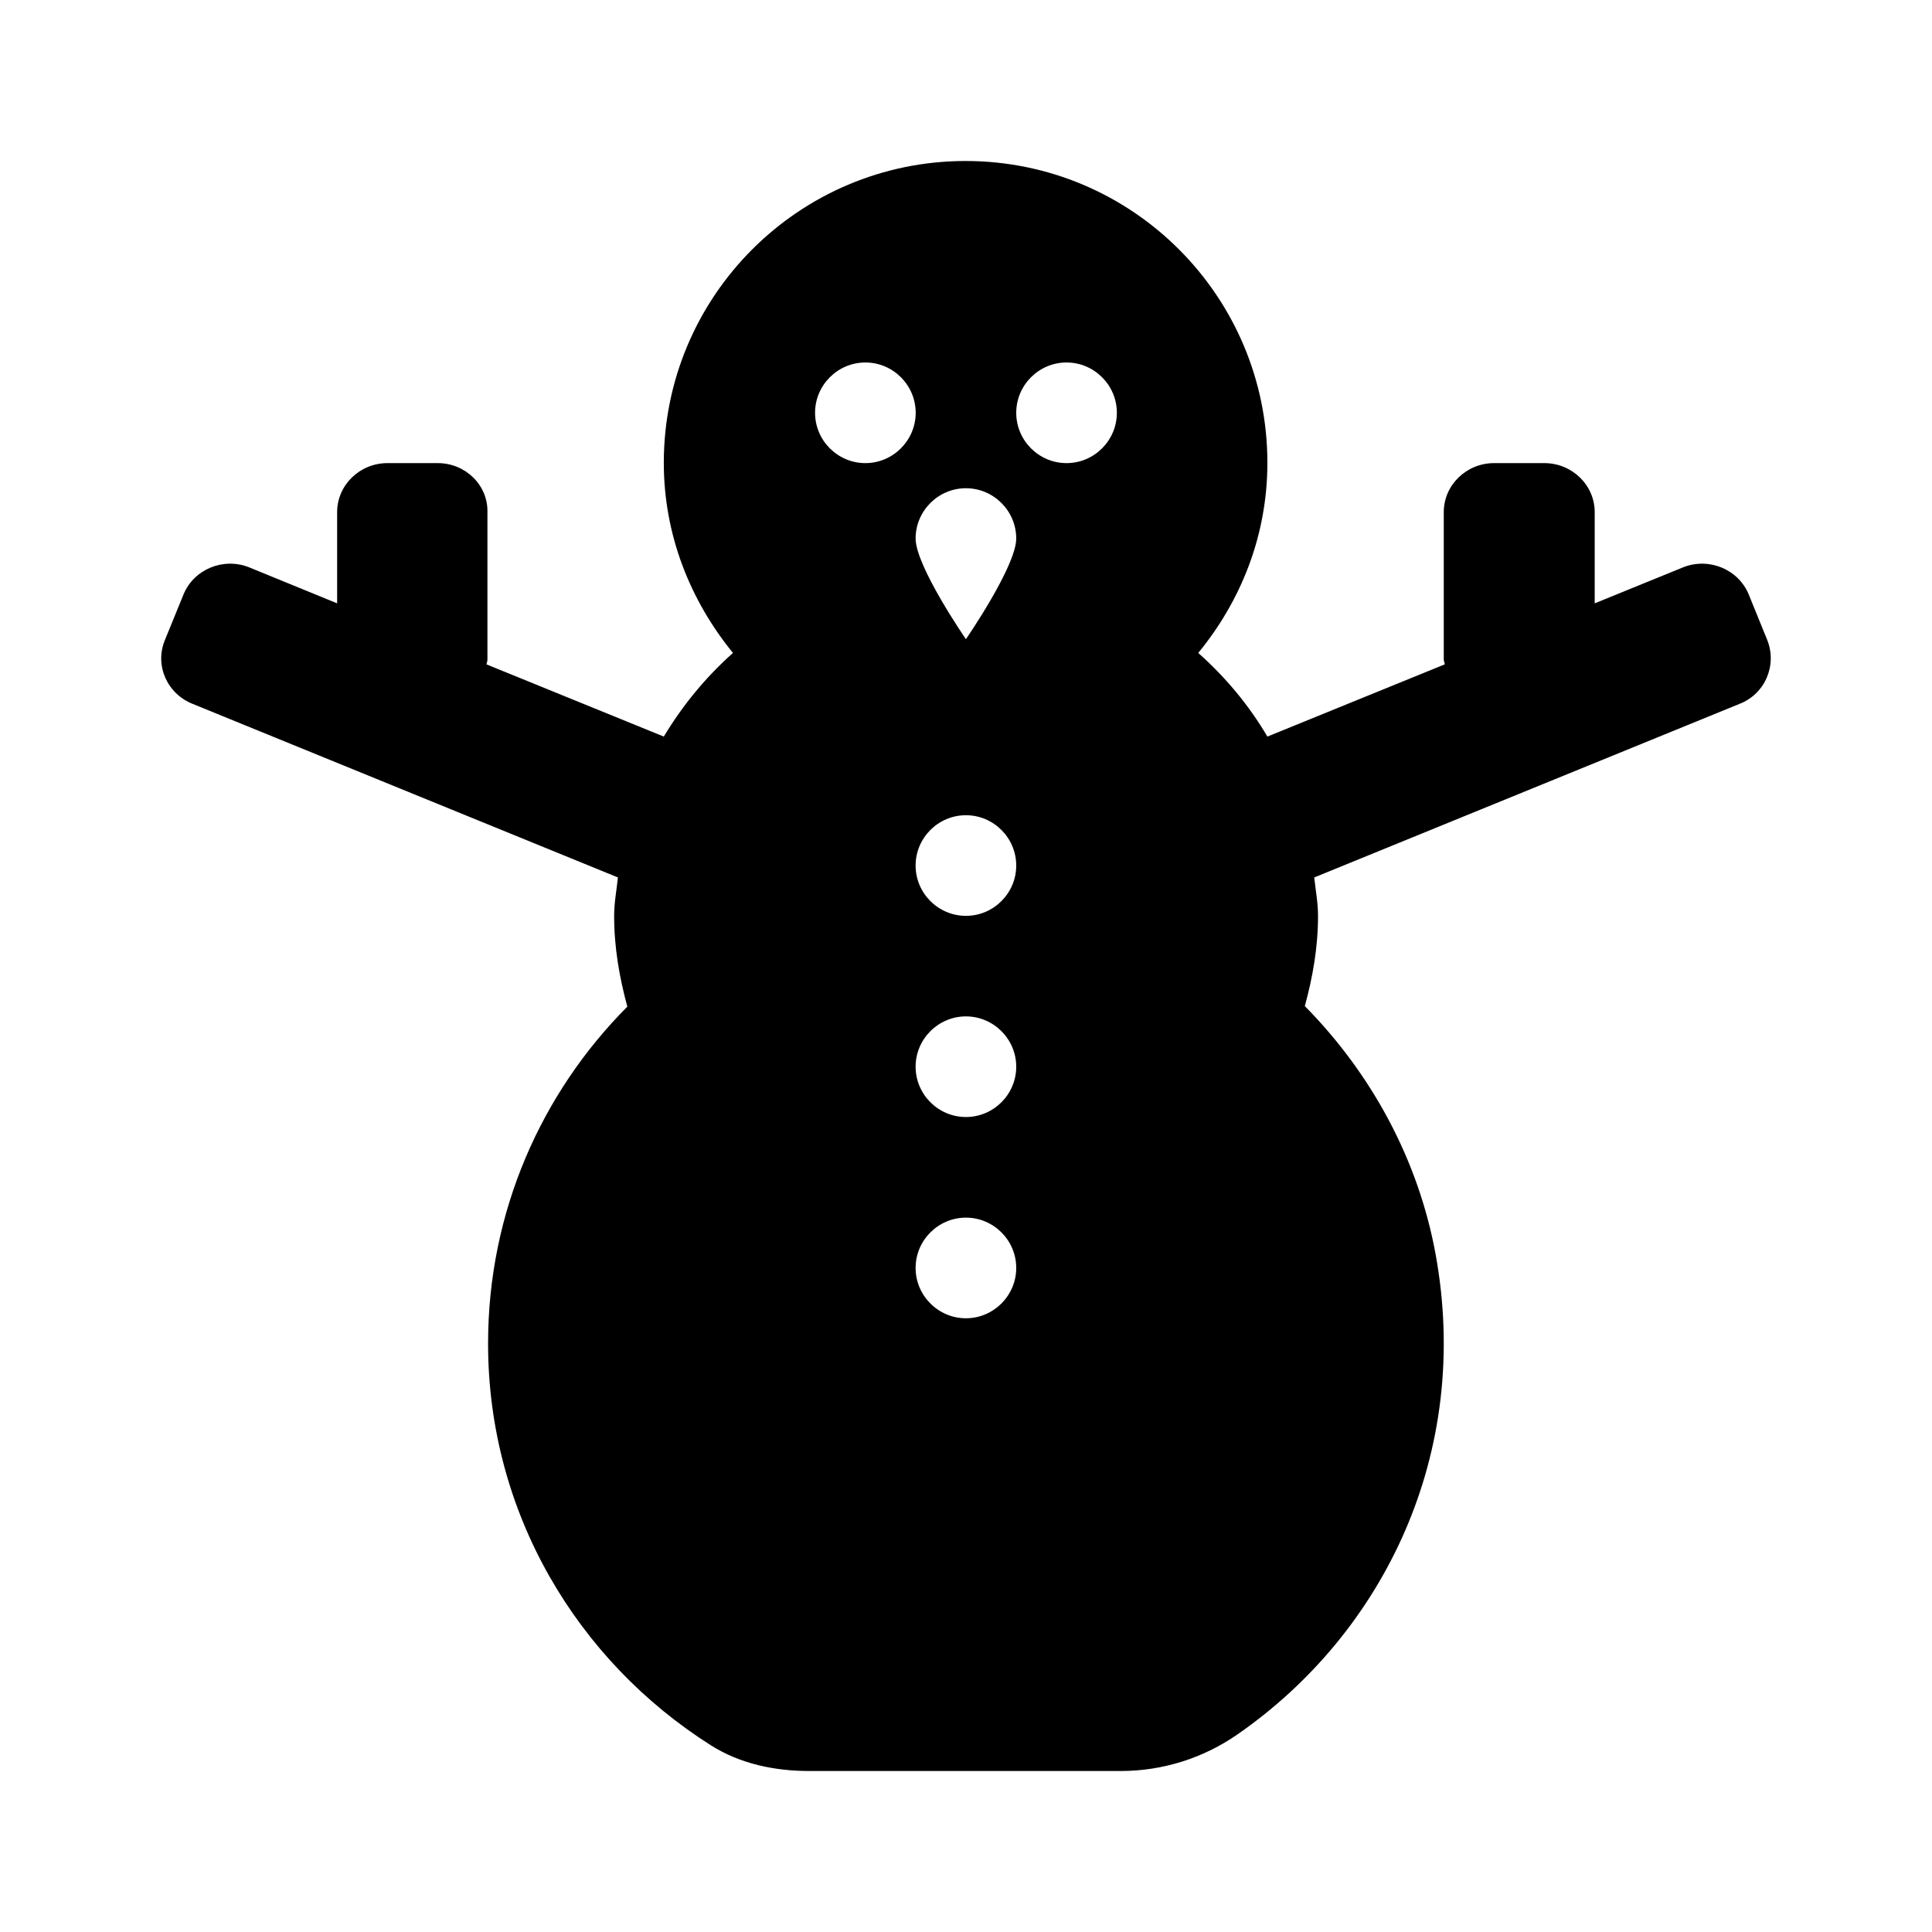 <svg version="1.1" id="master" xmlns="http://www.w3.org/2000/svg" xmlns:xlink="http://www.w3.org/1999/xlink" x="0px" y="0px"
	 width="24px" height="24px" viewBox="0 0 24 24" enable-background="new 0 0 24 24" xml:space="preserve">
<rect fill="none" width="24" height="24"/>
<path d="M21.954,7.952l-0.23-0.566c-0.128-0.313-0.492-0.465-0.812-0.34l-1.102,0.449V6.362c0-0.336-0.282-0.609-0.625-0.609h-0.625
	c-0.344,0-0.625,0.273-0.625,0.609v1.832c0,0.02,0.012,0.039,0.012,0.059L15.744,9.15c-0.23-0.39-0.519-0.737-0.859-1.039
	c0.531-0.647,0.859-1.46,0.859-2.362c0-2.07-1.679-3.749-3.749-3.749c-2.07,0-3.749,1.679-3.749,3.749
	c0,0.902,0.332,1.715,0.859,2.362C8.766,8.413,8.48,8.761,8.246,9.15L6.043,8.253c0.004-0.02,0.012-0.039,0.012-0.059V6.362
	c0.008-0.336-0.273-0.609-0.617-0.609H4.813c-0.344,0-0.625,0.273-0.625,0.609v1.133L3.091,7.046
	c-0.32-0.125-0.684,0.027-0.812,0.34L2.048,7.952C1.919,8.265,2.075,8.619,2.396,8.745l5.28,2.155
	c-0.016,0.156-0.047,0.313-0.047,0.477c0,0.395,0.066,0.766,0.164,1.128c-1.07,1.074-1.73,2.551-1.73,4.184
	c0,2.108,1.109,3.94,2.765,4.99C9.191,21.91,9.621,22,10.05,22h3.874c0.521,0,1.028-0.161,1.453-0.458
	c1.816-1.261,2.906-3.491,2.457-5.959c-0.215-1.18-0.801-2.25-1.625-3.085c0.098-0.359,0.164-0.73,0.164-1.121
	c0-0.164-0.03-0.316-0.047-0.477l5.28-2.155C21.923,8.624,22.079,8.268,21.954,7.952z M10.75,5.753
	c-0.344,0-0.625-0.281-0.625-0.625s0.281-0.625,0.625-0.625s0.625,0.281,0.625,0.625S11.093,5.753,10.75,5.753z M11.999,16.376
	c-0.344,0-0.625-0.282-0.625-0.625c0-0.344,0.281-0.625,0.625-0.625s0.625,0.281,0.625,0.625
	C12.624,16.094,12.343,16.376,11.999,16.376z M11.999,13.876c-0.344,0-0.625-0.281-0.625-0.625c0-0.343,0.281-0.625,0.625-0.625
	s0.625,0.282,0.625,0.625C12.624,13.595,12.343,13.876,11.999,13.876z M11.999,11.377c-0.344,0-0.625-0.281-0.625-0.625
	s0.281-0.625,0.625-0.625s0.625,0.281,0.625,0.625S12.343,11.377,11.999,11.377z M11.999,7.94c0,0-0.625-0.906-0.625-1.25
	s0.281-0.625,0.625-0.625s0.625,0.281,0.625,0.625S11.999,7.94,11.999,7.94z M13.249,5.753c-0.344,0-0.625-0.281-0.625-0.625
	s0.281-0.625,0.625-0.625s0.625,0.281,0.625,0.625S13.593,5.753,13.249,5.753z"/>
</svg>
